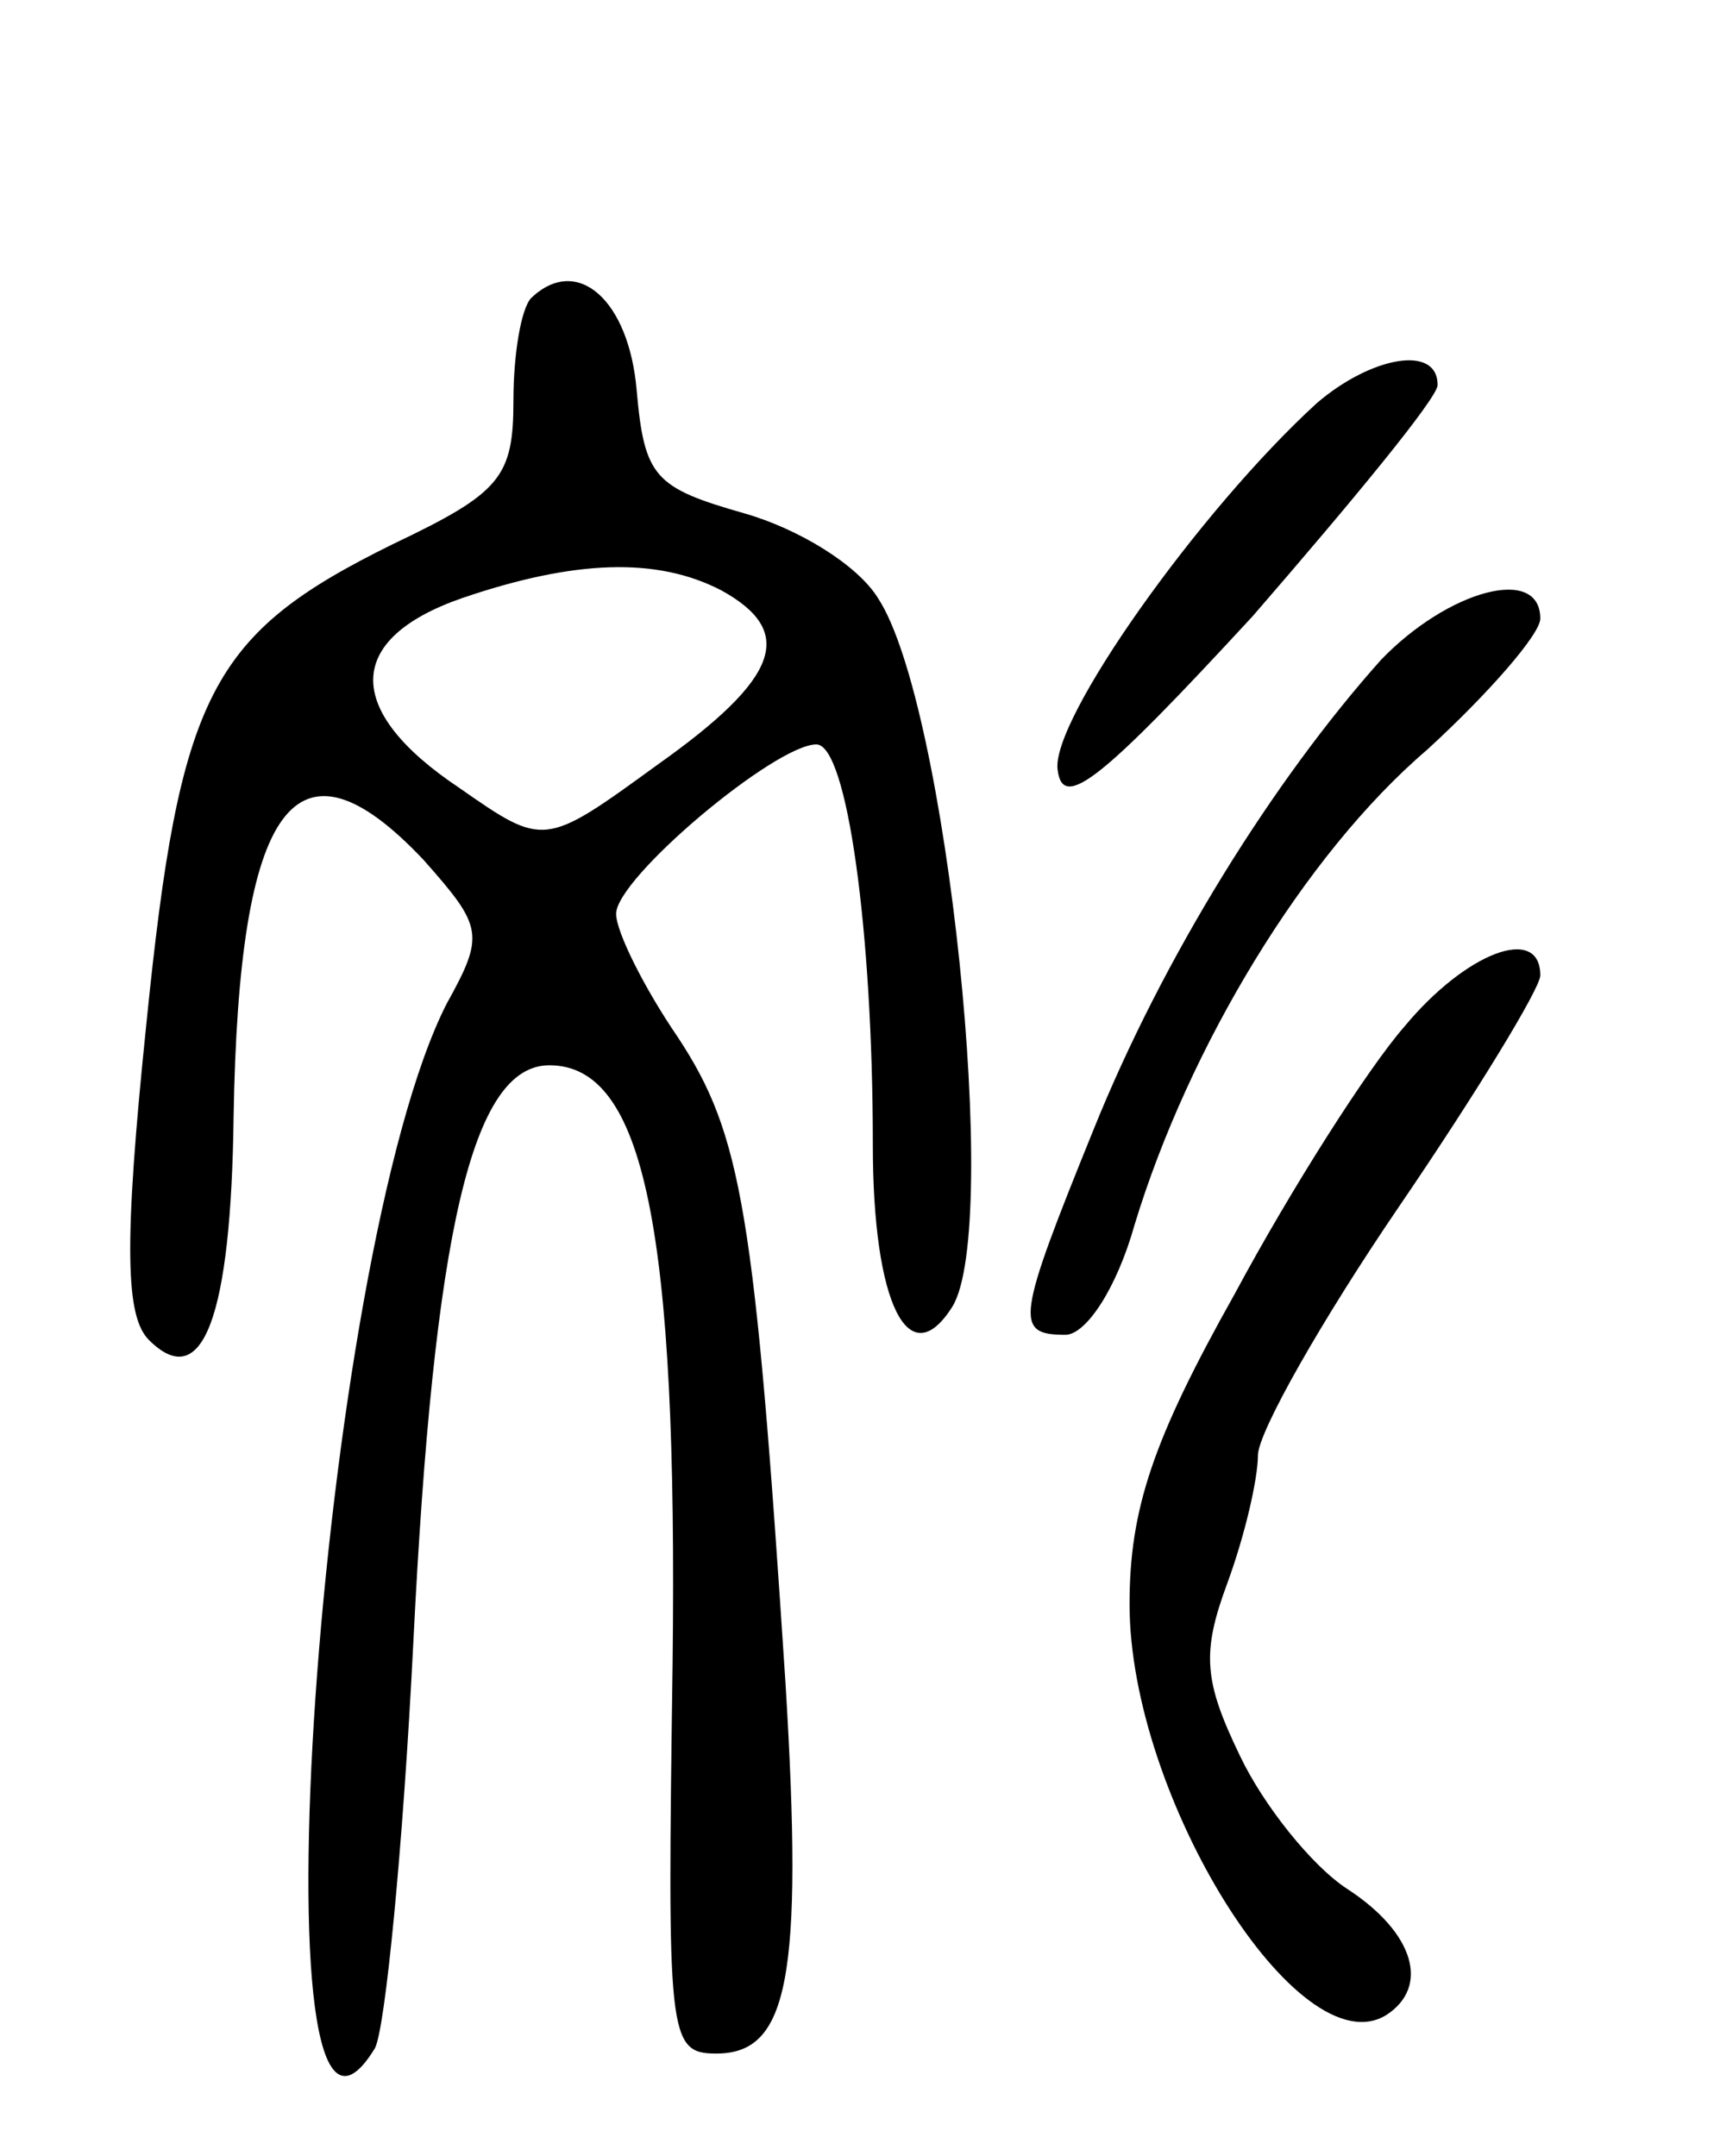 <svg version="1.0" xmlns="http://www.w3.org/2000/svg"
 width="67pt" height="84pt" viewBox="0 0 67 84"
 preserveAspectRatio="xMidYMid meet">
<g transform="translate(0,84) scale(0.1,-0.1)"
fill="#000000" stroke="none">
<path d="M207 724 c-4 -4 -7 -22 -7 -40 0 -30 -5 -36 -47 -56 -71 -35 -83 -58
-96 -187 -9 -87 -8 -114 1 -123 21 -21 32 9 33 87 2 122 24 153 74 100 23 -26
24 -29 9 -56 -50 -98 -77 -487 -28 -407 4 7 11 78 15 158 8 161 23 225 53 225
37 0 50 -64 48 -233 -2 -145 -2 -152 17 -152 28 0 34 29 27 144 -12 184 -17
214 -42 252 -13 19 -24 41 -24 48 0 14 62 66 78 66 12 0 22 -73 22 -156 0 -62
14 -90 31 -63 19 31 -2 235 -29 276 -8 13 -31 27 -52 33 -35 10 -39 14 -42 48
-3 35 -23 53 -41 36z m74 -114 c29 -16 23 -34 -25 -68 -44 -32 -44 -32 -77 -9
-45 30 -45 58 1 74 44 15 76 16 101 3z"/>
<path d="M513 683 c-46 -42 -104 -124 -101 -143 2 -16 17 -4 76 60 39 45 72
85 72 90 0 16 -26 11 -47 -7z"/>
<path d="M538 583 c-42 -47 -85 -116 -112 -183 -30 -74 -31 -80 -11 -80 8 0
20 18 27 43 21 69 66 144 114 185 24 22 44 45 44 51 0 21 -36 11 -62 -16z"/>
<path d="M547 440 c-14 -16 -44 -63 -66 -104 -32 -57 -41 -84 -41 -121 0 -75
66 -181 100 -160 17 11 11 32 -15 49 -14 9 -33 33 -42 52 -14 29 -15 40 -5 67
7 19 12 41 12 50 0 9 25 53 55 97 30 44 55 85 55 90 0 20 -29 9 -53 -20z"/>
</g>
</svg>
